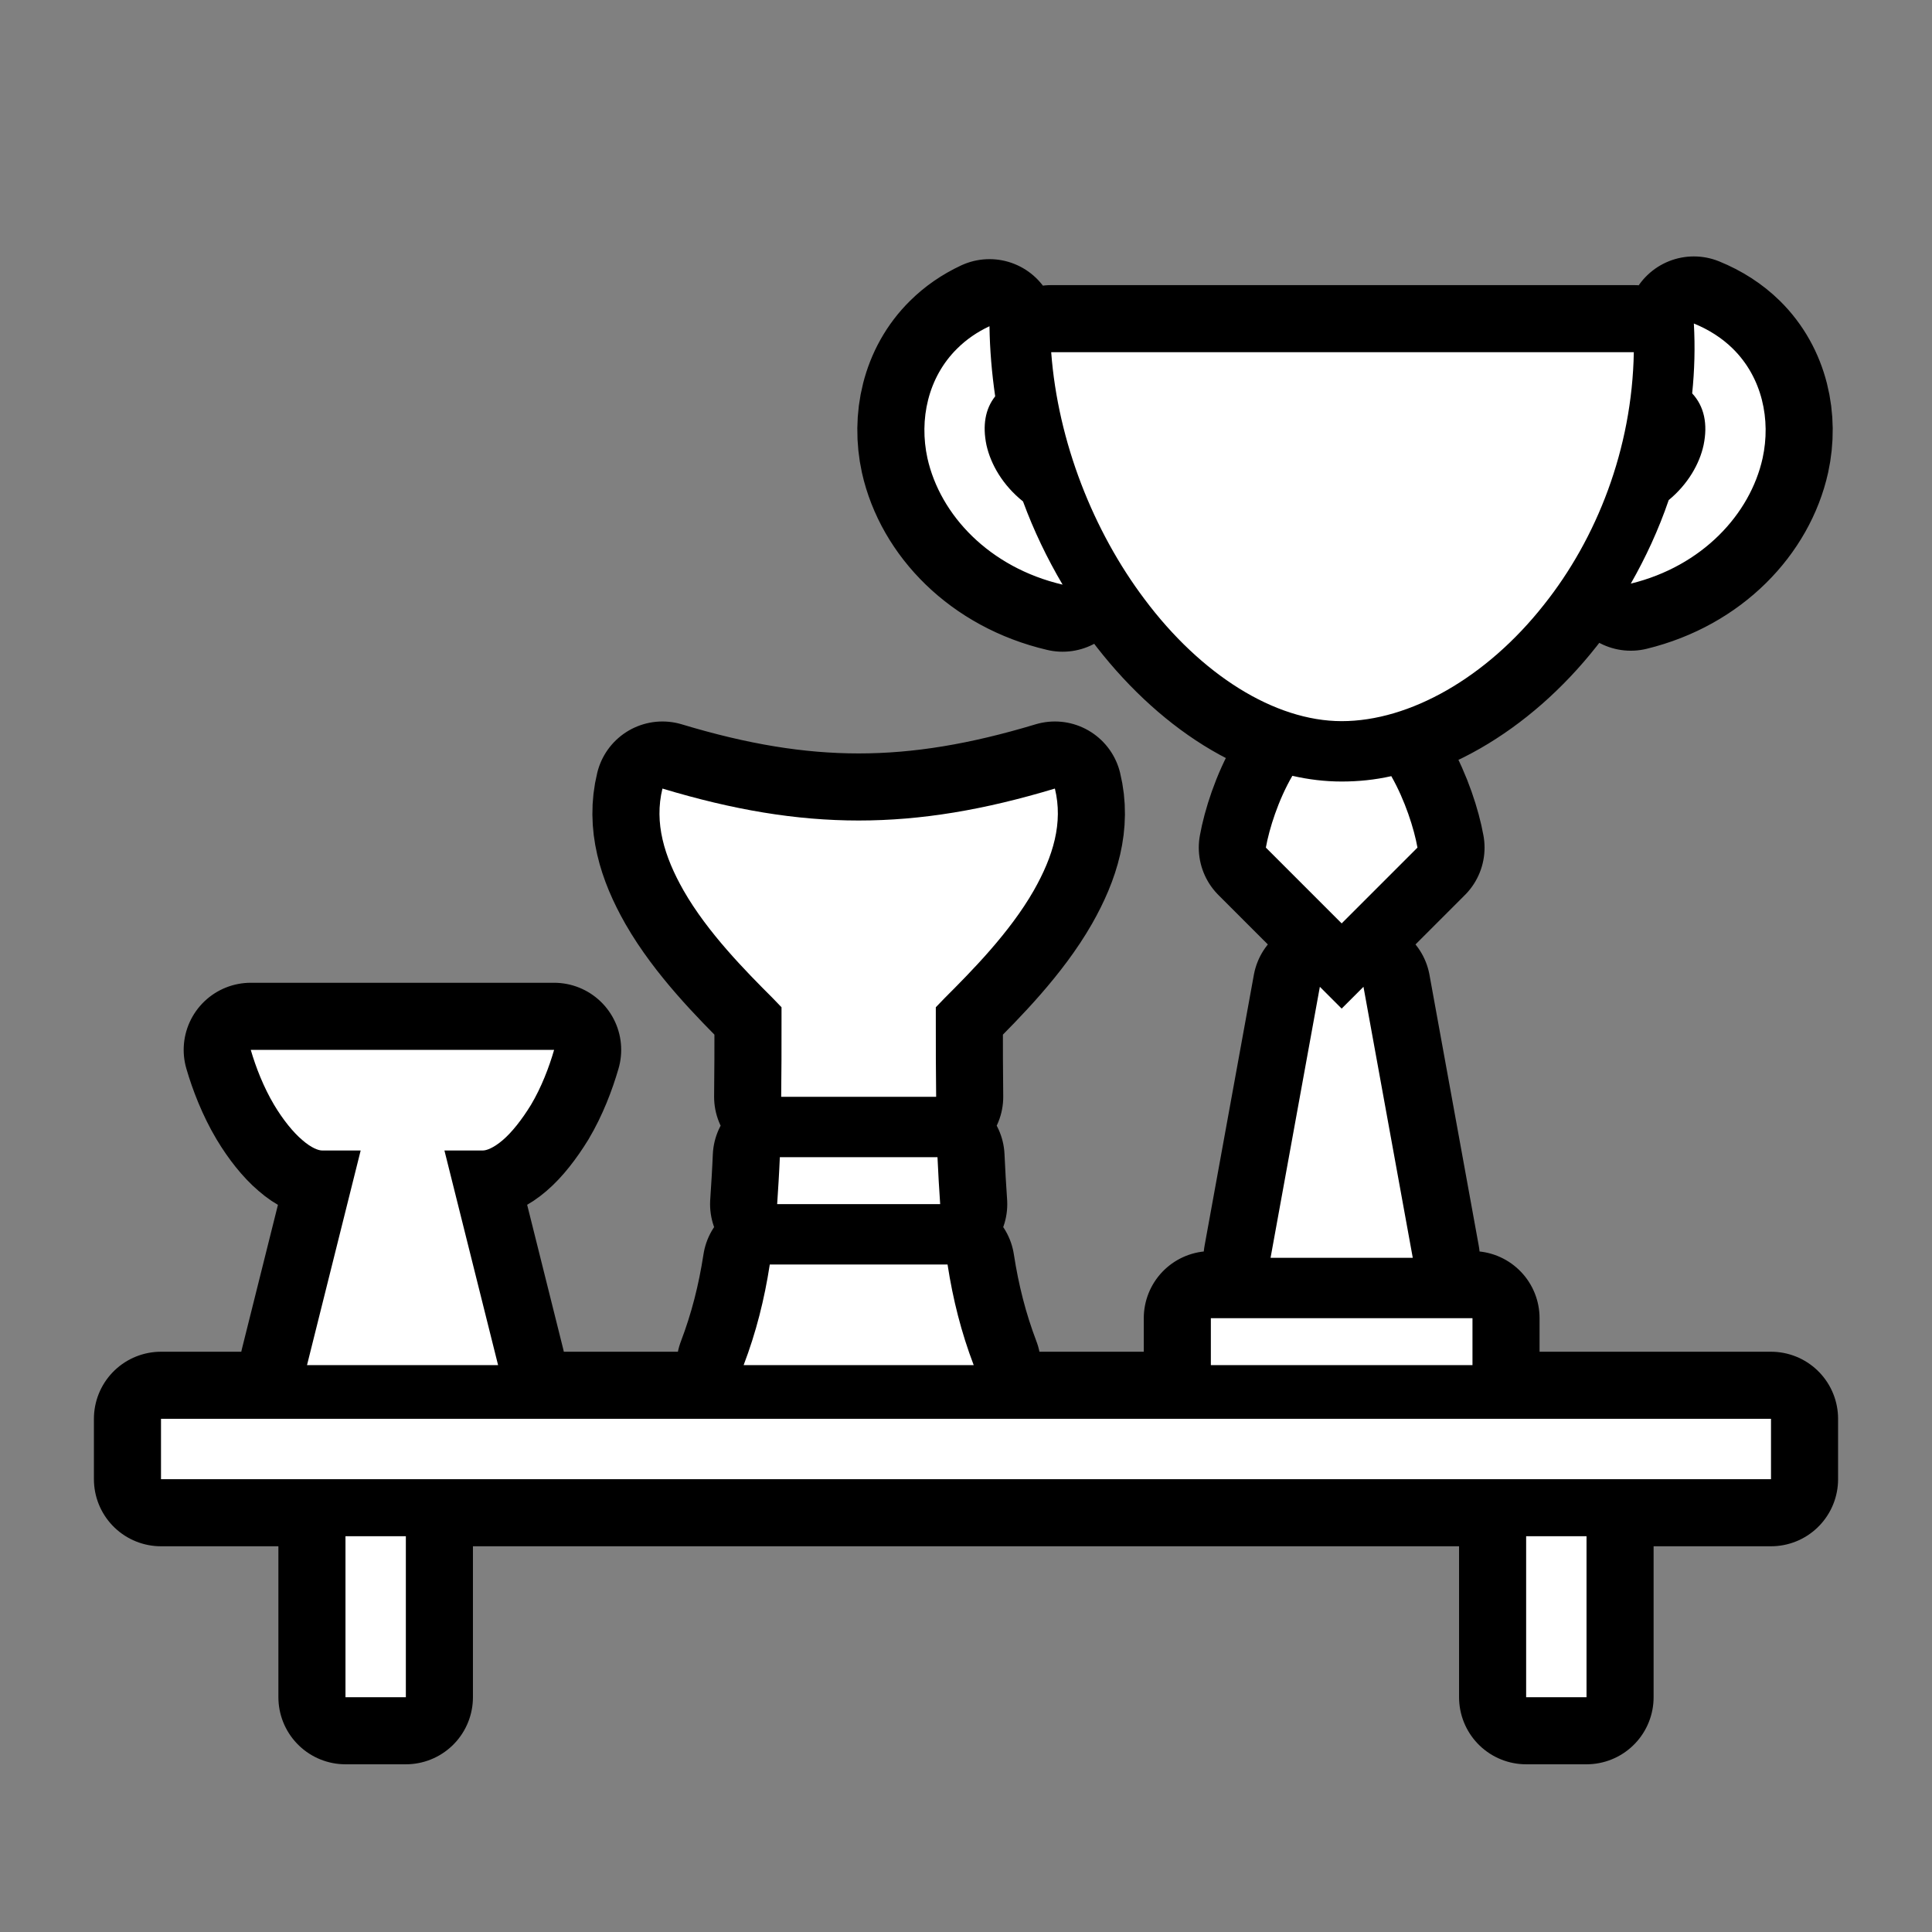 <svg xmlns="http://www.w3.org/2000/svg" viewBox="-32 -32 576 576"><rect x="-32" y="-32" width="576" height="576" fill="#808080" stroke="none"/><path stroke="#000000" stroke-width="40" stroke-linecap="round" stroke-linejoin="round" d="M473 64.45c.4 7.06.2 14.02-.5 20.83 3.6 3.88 4.7 9.15 3.4 15.42-1.2 5.6-4.7 11.7-10.4 16.4-3 8.8-6.9 17.2-11.3 24.9 21.3-5.2 35.6-20.7 39.3-37.4 2.5-11.45-.1-24.01-8.9-32.67-3.2-3.14-7.1-5.65-11.6-7.48zm-210 .81c-3.7 1.73-6.9 3.95-9.6 6.63-8.8 8.66-11.4 21.23-8.9 32.71 3.8 17 18.5 32.6 40.3 37.7-4.6-7.8-8.6-16.1-11.8-24.8-6-4.8-9.6-11-10.9-16.8-1.2-5.81-.4-10.76 2.6-14.54-1-6.89-1.6-13.88-1.7-20.9zM281.4 73c2 26.79 12.6 53.4 27.8 73.6C326 169.1 348 183 368 183c20.3 0 43.2-13 60.3-34.7 15.7-19.7 26.3-46.4 26.8-75.3H281.4zm71.9 126.3c-4.2 7.2-6.9 15.8-7.9 21.4l22.6 22.6 22.6-22.6c-1-5.6-3.7-14.1-7.8-21.3-4.9 1.1-9.8 1.6-14.8 1.6s-9.9-.6-14.7-1.7zm-187.8 3.8c-2.5 10.2.5 20.2 6.3 30.4 7.2 12.6 18.6 24.1 26.6 32.1l2.6 2.7v3.7c0 8 0 15.7-.1 23h46.2c-.1-7.3-.1-15-.1-23v-3.7l2.6-2.7c8-8 19.4-19.5 26.6-32.1 5.8-10.2 8.8-20.2 6.3-30.4-42.1 12.7-74.9 12.7-117 0zm196 59.1L346.8 343h42.4l-14.7-80.8-6.5 6.5-6.5-6.5zM42.76 281c1.51 5.2 3.86 11.2 6.96 16.4 2.63 4.4 5.69 8.2 8.42 10.5C60.88 310.3 63 311 64 311h11.53l-16 64h56.97l-16-64H112c1 0 3.1-.7 5.9-3.1 2.7-2.3 5.7-6.1 8.4-10.5 3.1-5.2 5.4-11.2 6.9-16.4H42.76zm157.74 32c-.2 4.8-.5 9.4-.8 14h48.6c-.3-4.6-.6-9.2-.8-14h-47zm-3 32c-1.6 10.4-4.1 20.3-7.8 30h68.6c-3.7-9.7-6.2-19.6-7.8-30h-53zM329 361v14h78v-14h-78zM16 391v18h480v-18H16zm55 35v48h18v-48H71zm352 0v48h18v-48h-18z"/><path fill="#FFFFFF" d="M473 64.45c.4 7.06.2 14.02-.5 20.83 3.6 3.88 4.7 9.15 3.4 15.42-1.2 5.6-4.7 11.7-10.4 16.4-3 8.8-6.9 17.2-11.3 24.9 21.3-5.2 35.6-20.7 39.3-37.4 2.5-11.45-.1-24.01-8.9-32.67-3.2-3.14-7.1-5.65-11.6-7.48zm-210 .81c-3.7 1.73-6.9 3.95-9.6 6.63-8.8 8.66-11.4 21.23-8.9 32.71 3.8 17 18.5 32.6 40.3 37.7-4.6-7.8-8.6-16.1-11.8-24.8-6-4.8-9.6-11-10.9-16.8-1.2-5.81-.4-10.76 2.6-14.54-1-6.89-1.6-13.88-1.7-20.9zM281.4 73c2 26.79 12.6 53.4 27.8 73.6C326 169.1 348 183 368 183c20.3 0 43.2-13 60.3-34.7 15.7-19.7 26.3-46.4 26.8-75.3H281.4zm71.9 126.3c-4.2 7.2-6.9 15.8-7.9 21.4l22.6 22.6 22.6-22.6c-1-5.6-3.7-14.1-7.8-21.3-4.9 1.1-9.8 1.6-14.8 1.6s-9.9-.6-14.7-1.7zm-187.8 3.8c-2.5 10.2.5 20.2 6.3 30.4 7.2 12.6 18.6 24.1 26.6 32.1l2.6 2.7v3.7c0 8 0 15.7-.1 23h46.2c-.1-7.3-.1-15-.1-23v-3.7l2.6-2.7c8-8 19.4-19.5 26.6-32.1 5.8-10.2 8.8-20.2 6.3-30.4-42.1 12.7-74.9 12.7-117 0zm196 59.1L346.8 343h42.4l-14.7-80.8-6.5 6.5-6.5-6.5zM42.76 281c1.51 5.2 3.86 11.2 6.96 16.4 2.63 4.4 5.69 8.2 8.42 10.5C60.88 310.3 63 311 64 311h11.53l-16 64h56.97l-16-64H112c1 0 3.1-.7 5.9-3.1 2.7-2.3 5.7-6.1 8.4-10.5 3.1-5.2 5.4-11.2 6.9-16.4H42.76zm157.74 32c-.2 4.8-.5 9.4-.8 14h48.6c-.3-4.6-.6-9.2-.8-14h-47zm-3 32c-1.6 10.4-4.1 20.3-7.8 30h68.6c-3.7-9.7-6.2-19.6-7.8-30h-53zM329 361v14h78v-14h-78zM16 391v18h480v-18H16zm55 35v48h18v-48H71zm352 0v48h18v-48h-18z"/></svg>
